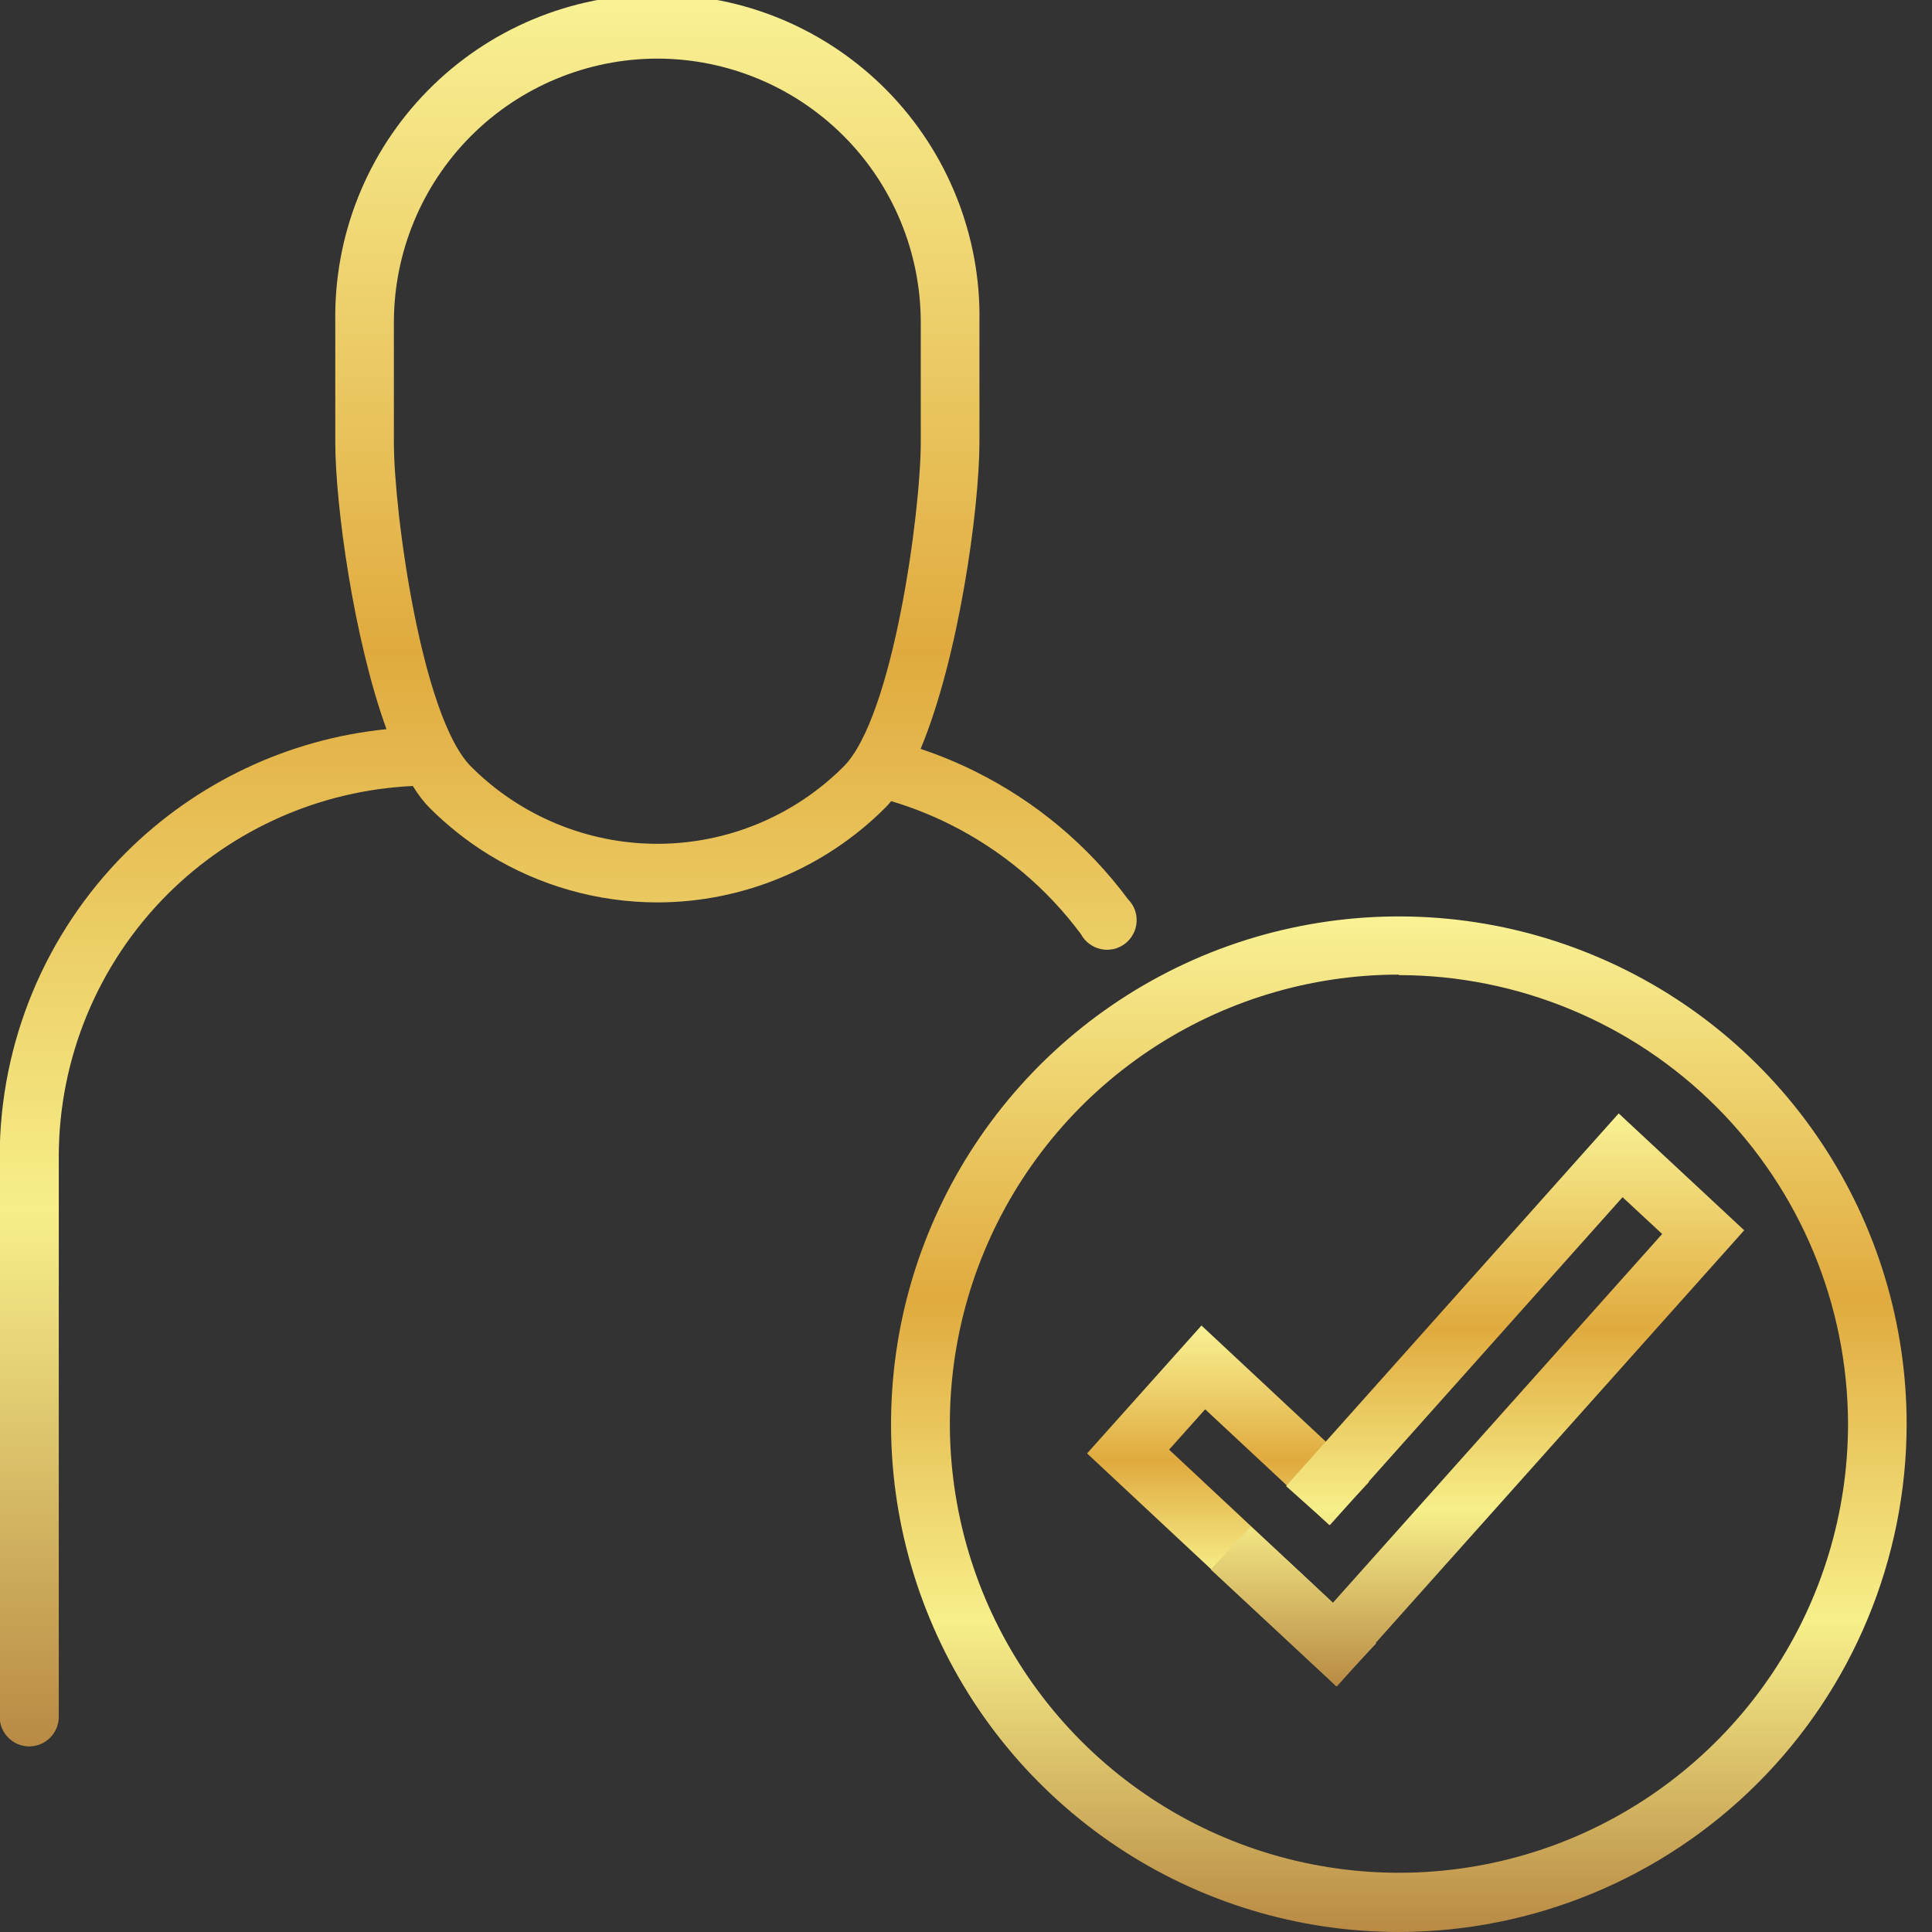 <svg width="24" height="24" viewBox="0 0 24 24" fill="none" xmlns="http://www.w3.org/2000/svg">
<rect x="0" y="0" width="24" height="24" fill="#333333" stroke="none"/>
<path d="M16.6 20.946L13.504 18.055L14.925 16.466L17.007 18.41L16.51 18.942L14.971 17.507L14.523 18.008L17.096 20.413L16.6 20.946Z" fill="url(#paint0_linear_482_6861)"/>
<path d="M16.605 20.951L15.041 19.497L15.537 18.963L16.557 19.911L20.648 15.329L20.156 14.872L16.52 18.946L15.976 18.461L20.108 13.831L21.667 15.283L16.605 20.951Z" fill="url(#paint1_linear_482_6861)"/>
<path d="M17.377 24C16.129 24 14.909 23.63 13.872 22.937C12.834 22.243 12.026 21.258 11.549 20.105C11.071 18.952 10.947 17.683 11.19 16.459C11.434 15.236 12.036 14.112 12.918 13.23C13.801 12.348 14.925 11.747 16.149 11.505C17.373 11.262 18.642 11.387 19.794 11.866C20.947 12.344 21.932 13.153 22.624 14.191C23.317 15.229 23.686 16.449 23.685 17.697C23.682 19.368 23.016 20.971 21.834 22.152C20.651 23.334 19.048 23.998 17.377 24ZM17.377 12.107C16.274 12.107 15.195 12.435 14.278 13.048C13.361 13.661 12.646 14.533 12.224 15.552C11.802 16.571 11.691 17.693 11.907 18.775C12.122 19.857 12.654 20.851 13.434 21.631C14.214 22.411 15.208 22.942 16.29 23.157C17.372 23.372 18.494 23.262 19.513 22.84C20.532 22.417 21.404 21.702 22.017 20.785C22.63 19.868 22.957 18.789 22.957 17.686C22.953 16.208 22.364 14.791 21.318 13.746C20.272 12.702 18.855 12.115 17.377 12.113V12.107Z" fill="url(#paint2_linear_482_6861)"/>
<path fill-rule="evenodd" clip-rule="evenodd" d="M6.077 10.62C6.701 11.002 7.422 11.209 8.166 11.21C9.226 11.209 10.243 10.787 10.994 10.037C11.02 10.011 11.046 9.983 11.071 9.952C11.322 10.027 11.568 10.124 11.804 10.242C12.445 10.563 13.002 11.03 13.429 11.606C13.454 11.652 13.489 11.693 13.531 11.724C13.573 11.756 13.622 11.778 13.674 11.79C13.725 11.801 13.779 11.801 13.83 11.79C13.882 11.779 13.931 11.756 13.973 11.725C14.015 11.693 14.05 11.653 14.075 11.606C14.101 11.56 14.116 11.508 14.119 11.456C14.123 11.403 14.115 11.35 14.097 11.301C14.078 11.251 14.049 11.207 14.011 11.169C13.517 10.503 12.872 9.962 12.13 9.591C11.905 9.478 11.673 9.382 11.436 9.303C11.908 8.177 12.166 6.325 12.167 5.495V4.002C12.177 3.47 12.08 2.943 11.883 2.449C11.686 1.955 11.393 1.506 11.021 1.127C10.648 0.748 10.204 0.447 9.714 0.241C9.224 0.036 8.698 -0.07 8.166 -0.07C7.635 -0.07 7.109 0.036 6.619 0.241C6.128 0.447 5.684 0.748 5.312 1.127C4.939 1.506 4.646 1.955 4.449 2.449C4.252 2.943 4.156 3.47 4.165 4.002V5.495C4.166 6.267 4.39 7.924 4.801 9.058C3.581 9.181 2.436 9.721 1.561 10.595C0.561 11.596 -0.002 12.952 -0.004 14.367V21.327C-0.004 21.425 0.035 21.518 0.104 21.587C0.173 21.656 0.267 21.695 0.364 21.695C0.461 21.694 0.554 21.655 0.623 21.586C0.691 21.517 0.73 21.424 0.73 21.327V14.367C0.731 13.145 1.217 11.974 2.08 11.11C2.895 10.296 3.983 9.817 5.128 9.764C5.195 9.872 5.265 9.964 5.338 10.037C5.563 10.261 5.811 10.457 6.077 10.62ZM5.852 1.688C6.466 1.074 7.298 0.729 8.166 0.728C9.033 0.729 9.865 1.074 10.479 1.688C11.092 2.302 11.437 3.134 11.438 4.002V5.495C11.438 6.363 11.093 8.91 10.479 9.523C9.866 10.137 9.033 10.482 8.166 10.482C7.298 10.482 6.465 10.137 5.852 9.523C5.238 8.91 4.893 6.363 4.893 5.495V4.002C4.894 3.134 5.239 2.302 5.852 1.688Z" fill="url(#paint3_linear_482_6861)"/>
<defs>
<linearGradient id="paint0_linear_482_6861" x1="15.3" y1="16.466" x2="15.3" y2="20.946" gradientUnits="userSpaceOnUse">
<stop stop-color="#F9F295"/>
<stop offset="0.375" stop-color="#E0AA3E"/>
<stop offset="0.693" stop-color="#F7EF8A"/>
<stop offset="1" stop-color="#B88A44"/>
</linearGradient>
<linearGradient id="paint1_linear_482_6861" x1="18.354" y1="13.831" x2="18.354" y2="20.951" gradientUnits="userSpaceOnUse">
<stop stop-color="#F9F295"/>
<stop offset="0.375" stop-color="#E0AA3E"/>
<stop offset="0.693" stop-color="#F7EF8A"/>
<stop offset="1" stop-color="#B88A44"/>
</linearGradient>
<linearGradient id="paint2_linear_482_6861" x1="17.377" y1="11.384" x2="17.377" y2="24" gradientUnits="userSpaceOnUse">
<stop stop-color="#F9F295"/>
<stop offset="0.375" stop-color="#E0AA3E"/>
<stop offset="0.693" stop-color="#F7EF8A"/>
<stop offset="1" stop-color="#B88A44"/>
</linearGradient>
<linearGradient id="paint3_linear_482_6861" x1="7.058" y1="-0.07" x2="7.058" y2="21.695" gradientUnits="userSpaceOnUse">
<stop stop-color="#F9F295"/>
<stop offset="0.375" stop-color="#E0AA3E"/>
<stop offset="0.693" stop-color="#F7EF8A"/>
<stop offset="1" stop-color="#B88A44"/>
</linearGradient>
</defs>
</svg>
